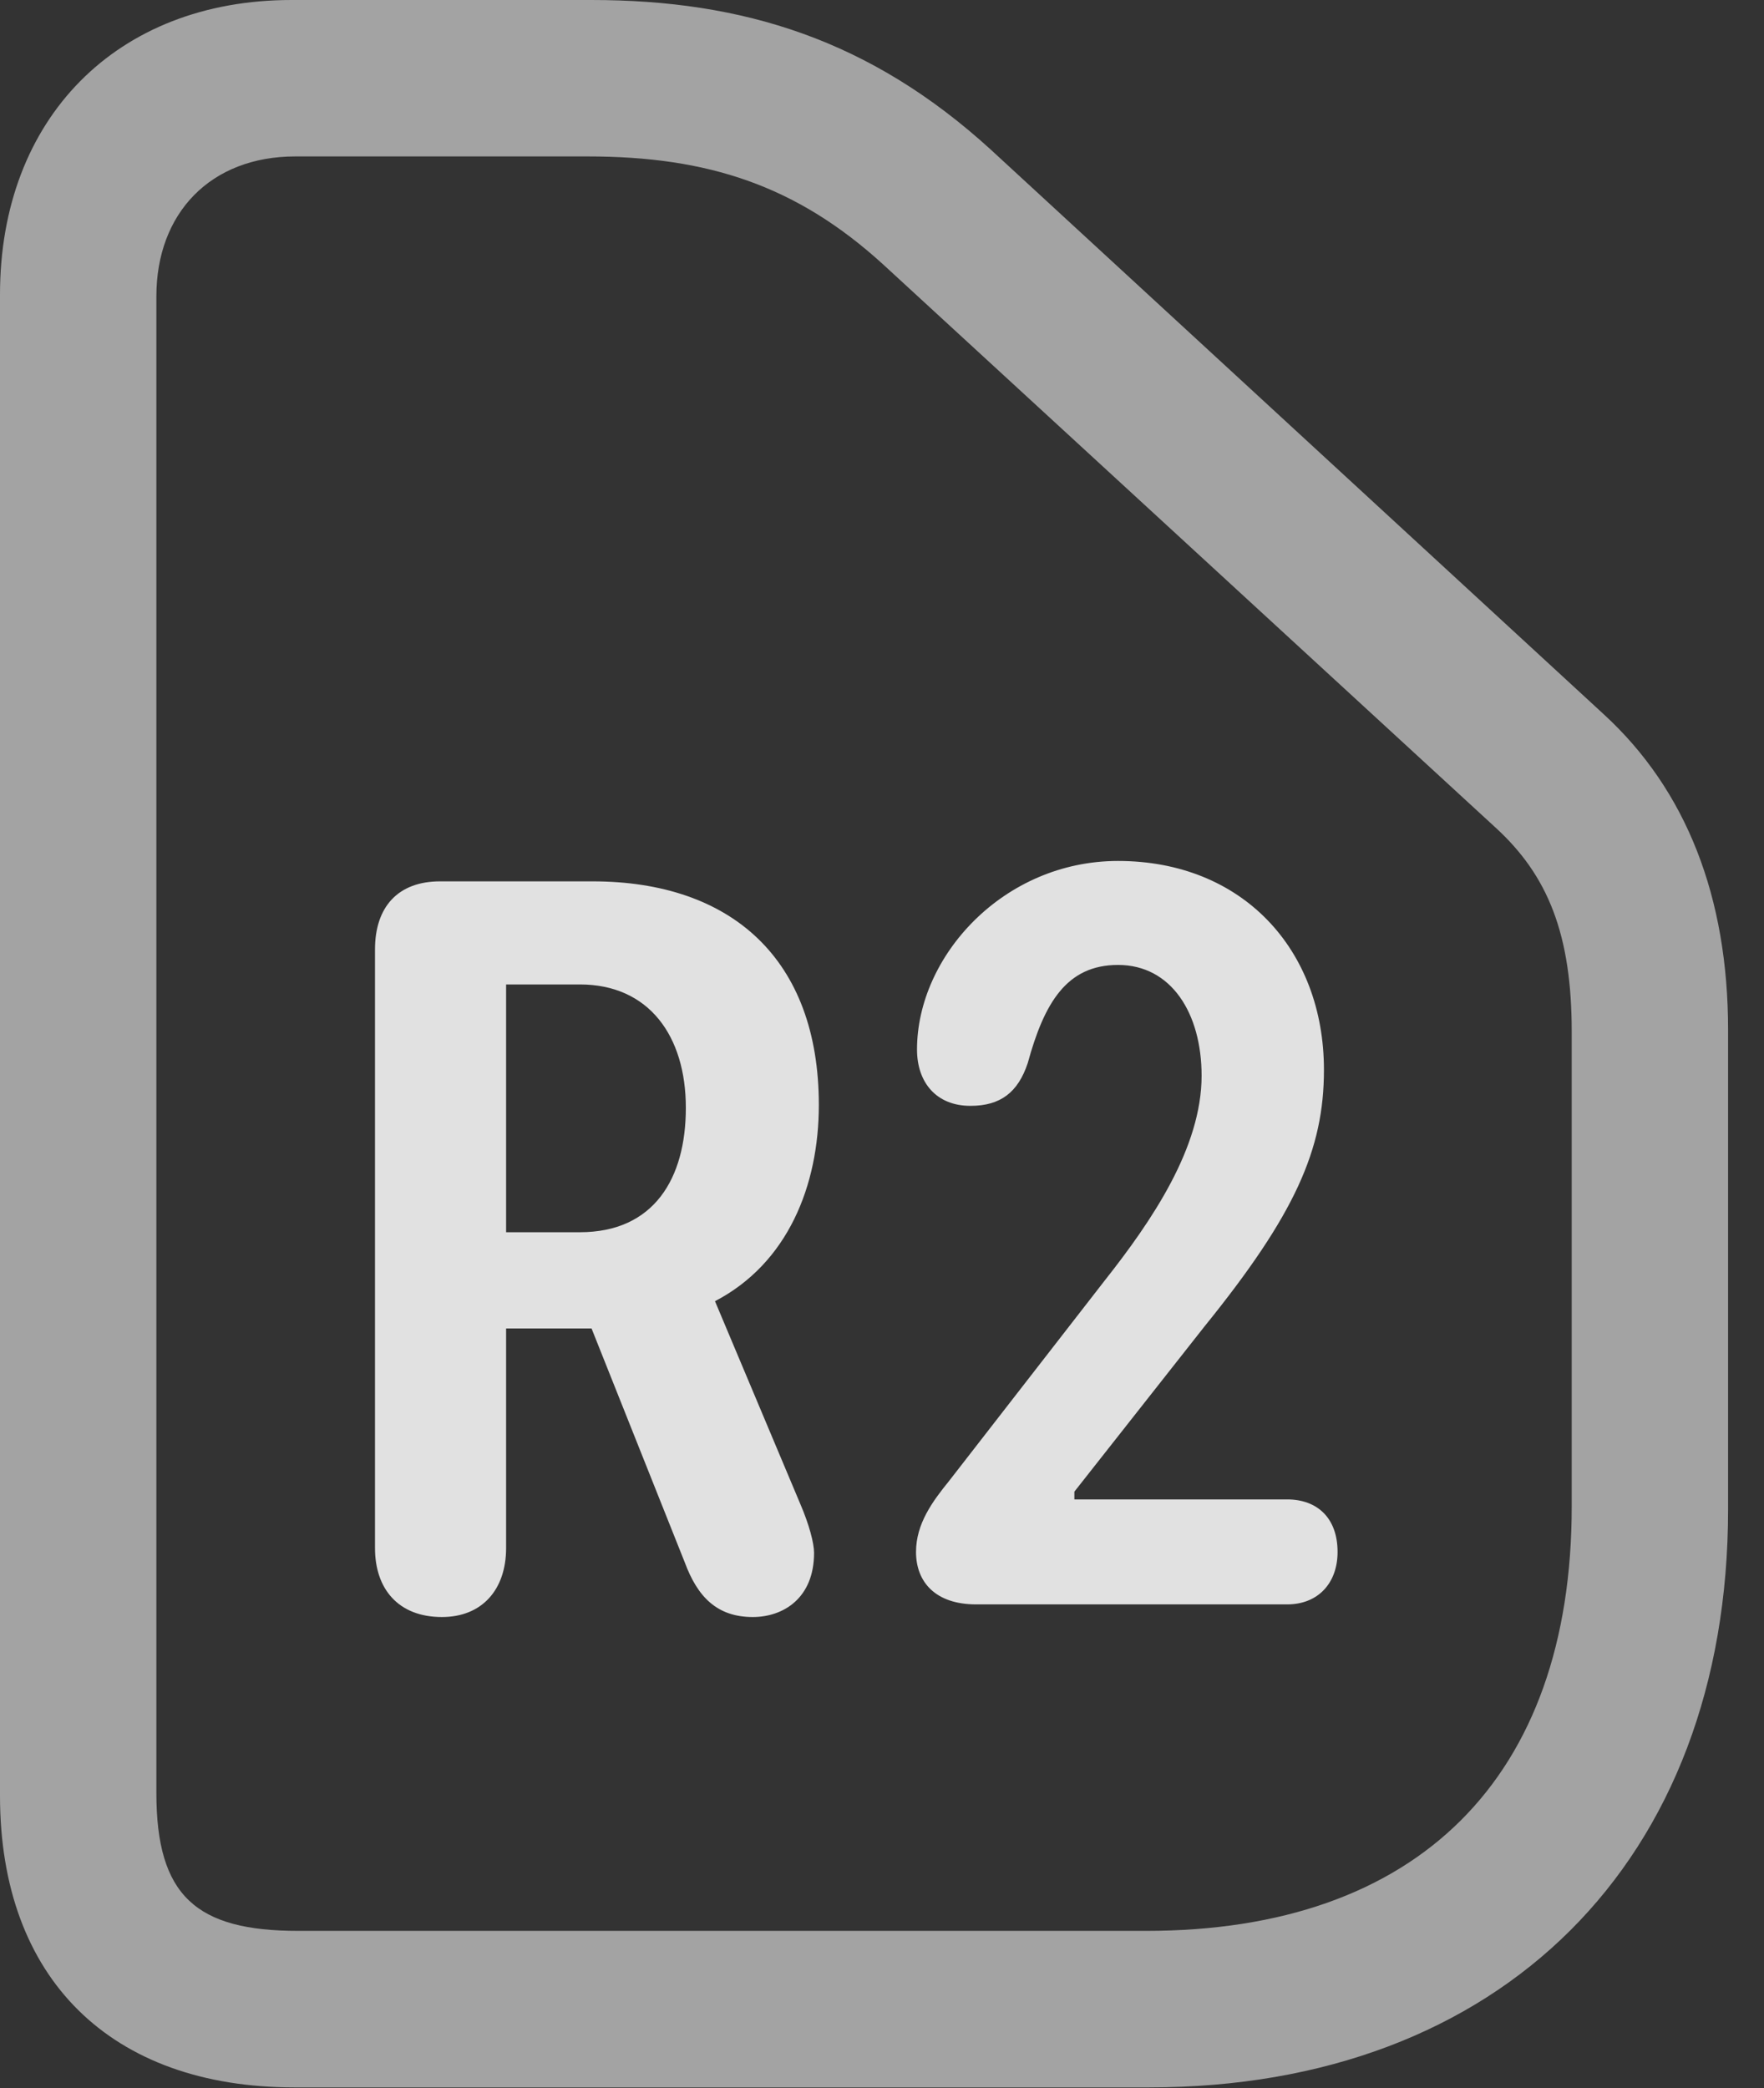 <?xml version="1.0" encoding="UTF-8"?>
<!--Generator: Apple Native CoreSVG 232.5-->
<!DOCTYPE svg
PUBLIC "-//W3C//DTD SVG 1.1//EN"
       "http://www.w3.org/Graphics/SVG/1.1/DTD/svg11.dtd">
<svg version="1.1" xmlns="http://www.w3.org/2000/svg" xmlns:xlink="http://www.w3.org/1999/xlink" width="17.734" height="20.986">
 <rect width="100%" height="100%" fill="#333333" stroke="none"/>
 <g>
  <rect height="20.986" opacity="0" width="17.734" x="0" y="0"/>
  <path d="M11.553 20.977C15.088 20.977 17.373 18.701 17.373 15.166L17.373 10.352C17.373 9.014 16.953 7.939 16.123 7.178L9.961 1.504C8.75 0.4 7.471 0 5.947 0L2.93 0C1.172 0 0 1.191 0 2.959L0 18.047C0 19.883 1.113 20.977 2.959 20.977ZM11.523 19.404L2.998 19.404C1.973 19.404 1.572 19.053 1.572 18.018L1.572 2.979C1.572 2.139 2.119 1.572 2.969 1.572L5.908 1.572C7.119 1.572 8.008 1.865 8.877 2.656L15.029 8.311C15.566 8.799 15.801 9.395 15.801 10.371L15.801 15.137C15.801 17.871 14.248 19.404 11.523 19.404Z" fill="#ffffff" fill-opacity="0.55"/>
  <path d="M4.443 16.25C4.844 16.25 5.088 15.977 5.088 15.557L5.088 13.35L5.947 13.35L6.885 15.703C7.012 16.045 7.207 16.25 7.568 16.25C7.871 16.25 8.184 16.064 8.184 15.605C8.184 15.508 8.135 15.322 8.047 15.117L7.188 13.076C7.92 12.695 8.232 11.914 8.232 11.104C8.232 9.639 7.354 8.857 5.957 8.857L4.424 8.857C4.004 8.857 3.77 9.111 3.77 9.541L3.77 15.557C3.77 15.967 4.004 16.25 4.443 16.25ZM5.088 12.383L5.088 9.893L5.83 9.893C6.523 9.893 6.895 10.41 6.895 11.133C6.895 11.846 6.572 12.383 5.83 12.383ZM9.814 16.123L12.94 16.123C13.252 16.123 13.447 15.908 13.447 15.596C13.447 15.254 13.242 15.068 12.94 15.068L10.801 15.068L10.801 14.99L12.109 13.33C13.018 12.207 13.31 11.553 13.31 10.752C13.31 9.541 12.49 8.652 11.24 8.652C10.088 8.652 9.219 9.609 9.219 10.547C9.219 10.879 9.414 11.113 9.756 11.113C10.059 11.113 10.234 10.977 10.332 10.684C10.498 10.078 10.723 9.697 11.24 9.697C11.777 9.697 12.08 10.185 12.08 10.81C12.08 11.533 11.582 12.266 11.104 12.871L9.541 14.883C9.375 15.088 9.209 15.312 9.209 15.596C9.209 15.898 9.404 16.123 9.814 16.123Z" fill="#ffffff" fill-opacity="0.85"/>
 </g>
</svg>
